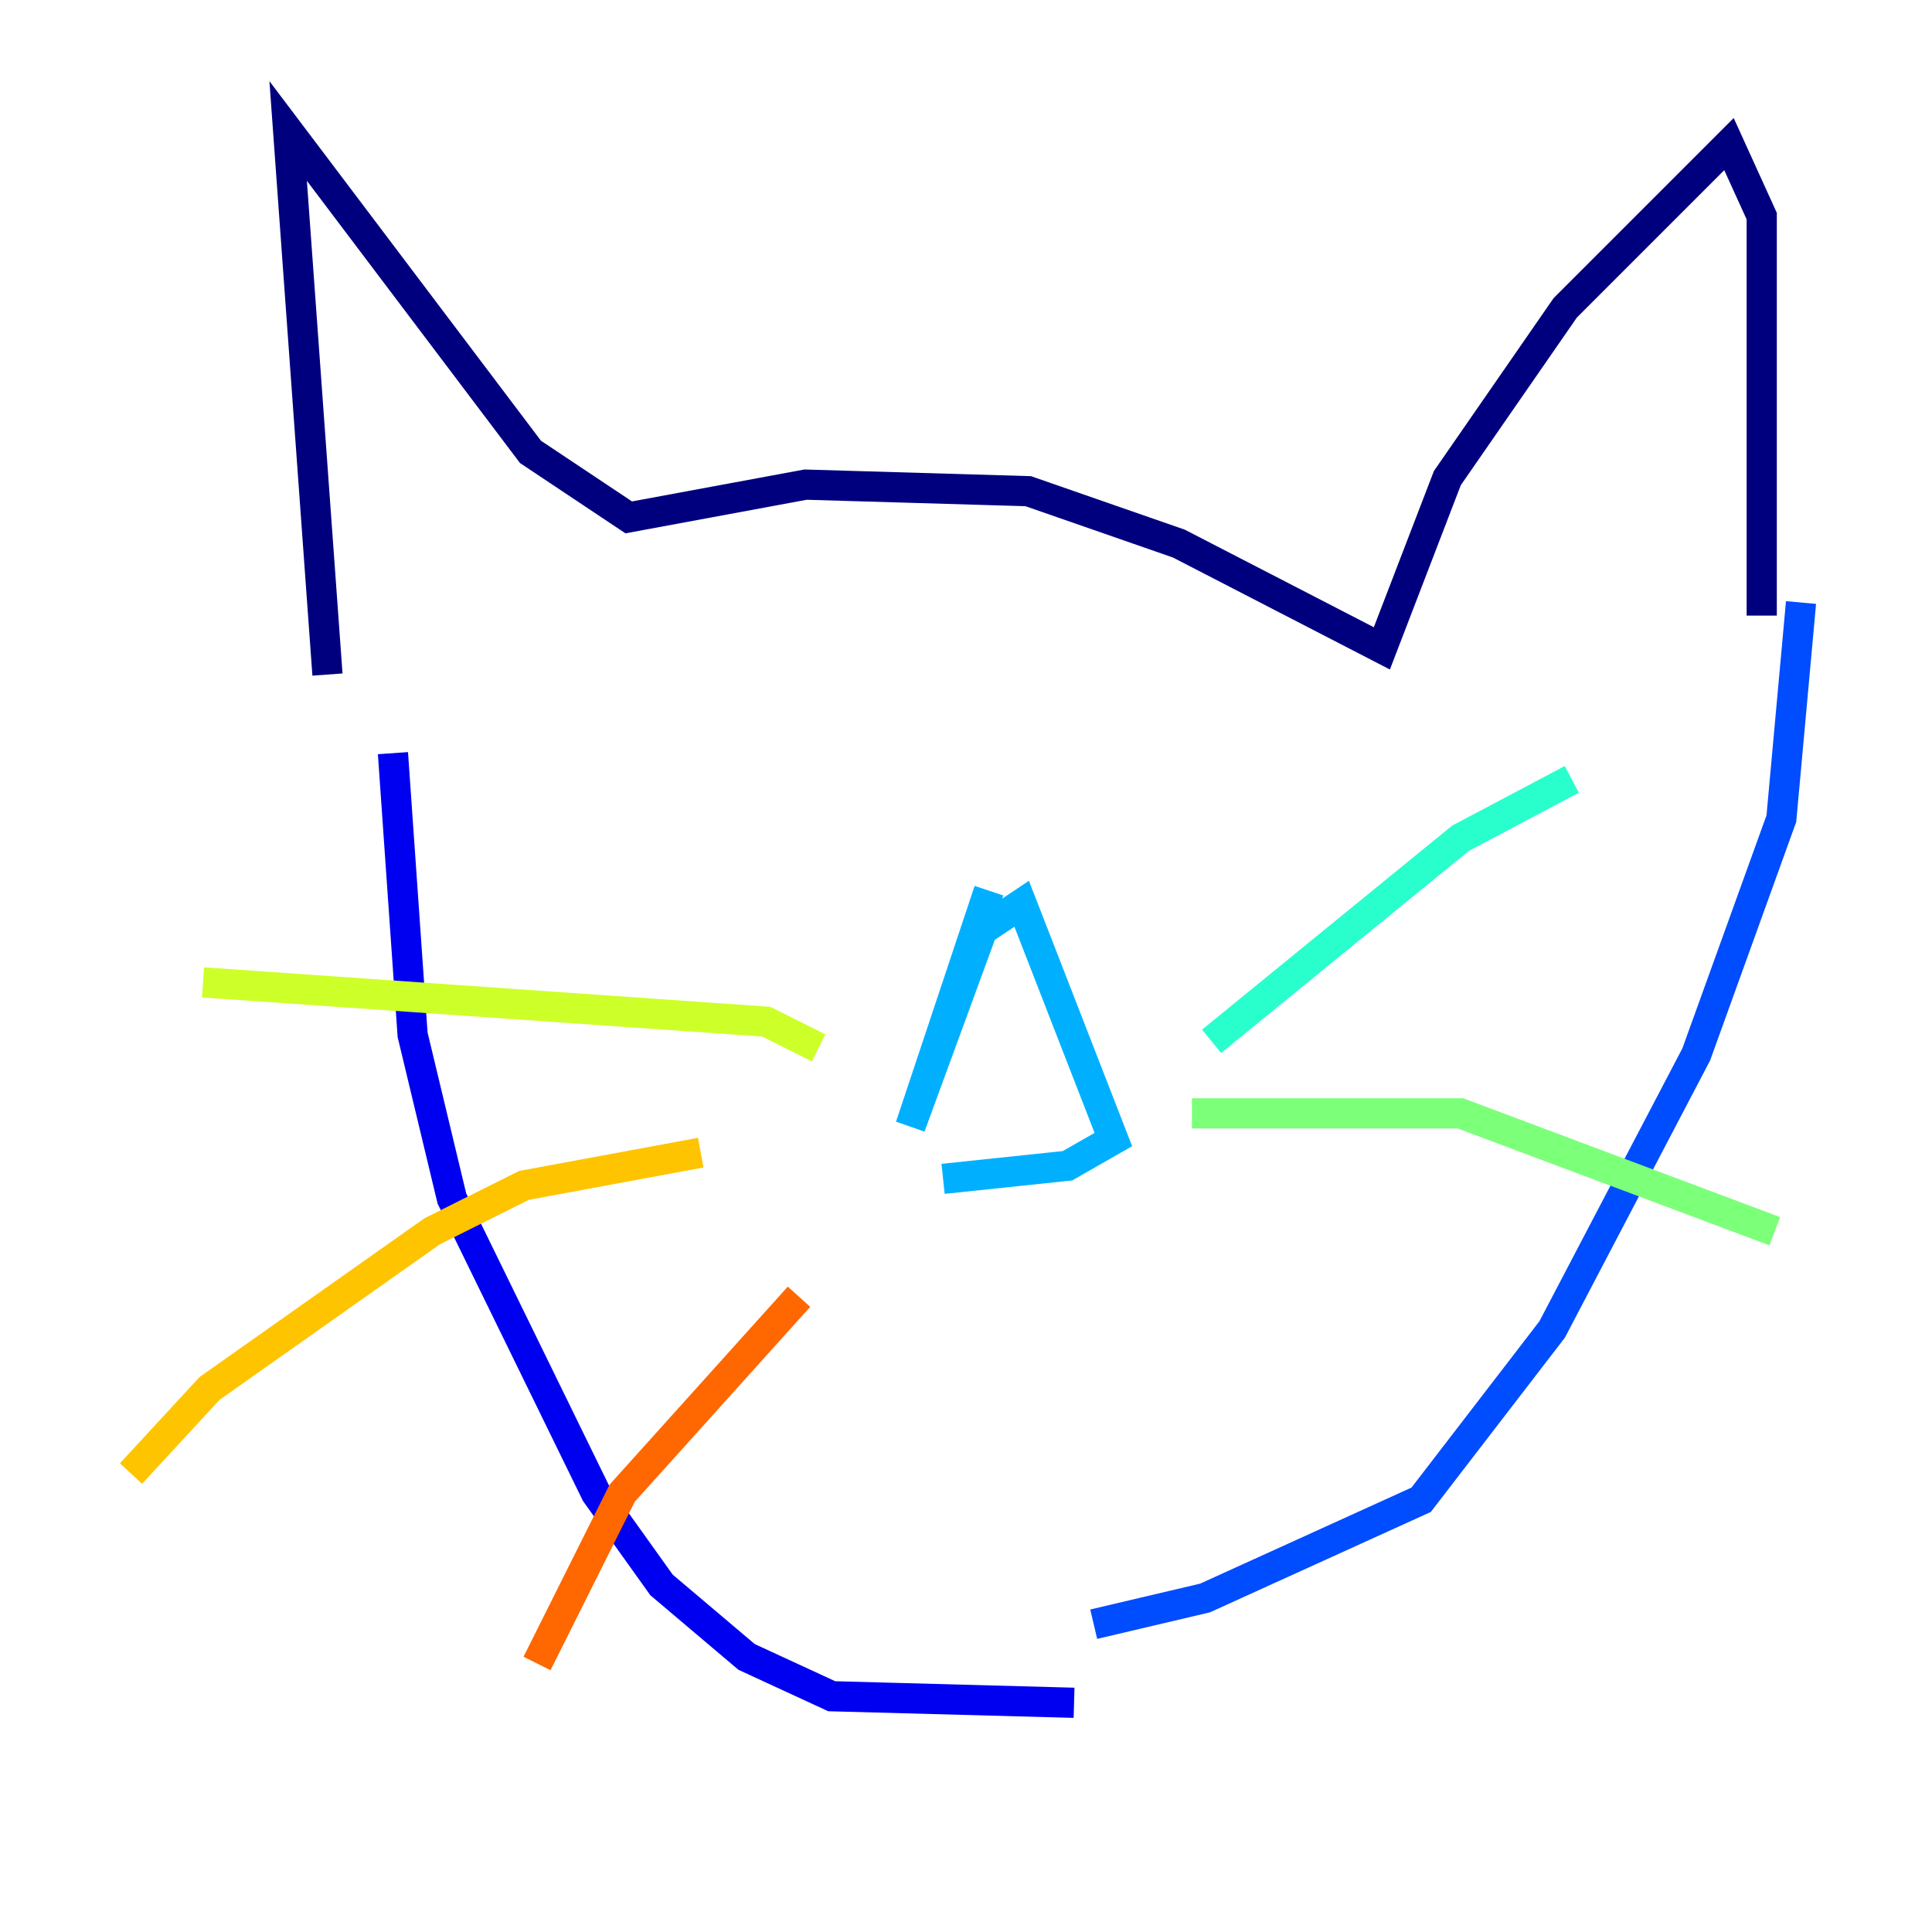 <?xml version="1.0" encoding="utf-8" ?>
<svg baseProfile="tiny" height="128" version="1.2" viewBox="0,0,128,128" width="128" xmlns="http://www.w3.org/2000/svg" xmlns:ev="http://www.w3.org/2001/xml-events" xmlns:xlink="http://www.w3.org/1999/xlink"><defs /><polyline fill="none" points="21.695,44.691 19.091,8.678 35.146,29.939 41.654,34.278 53.37,32.108 68.122,32.542 78.102,36.014 91.552,42.956 95.891,31.675 103.702,20.393 114.549,9.546 116.719,14.319 116.719,40.786" stroke="#00007f" stroke-width="2" /><polyline fill="none" points="26.034,49.898 27.336,68.556 29.939,79.403 39.485,98.929 43.824,105.003 49.464,109.776 55.105,112.38 71.159,112.814" stroke="#0000f1" stroke-width="2" /><polyline fill="none" points="119.322,39.919 118.02,54.237 112.38,69.858 102.834,88.081 94.156,99.363 79.837,105.871 72.461,107.607" stroke="#004cff" stroke-width="2" /><polyline fill="none" points="65.519,59.01 60.312,74.63 65.085,61.614 67.688,59.878 73.763,75.498 70.725,77.234 62.481,78.102" stroke="#00b0ff" stroke-width="2" /><polyline fill="none" points="80.271,68.99 96.759,55.539 104.136,51.634" stroke="#29ffcd" stroke-width="2" /><polyline fill="none" points="78.969,73.763 96.759,73.763 117.586,81.573" stroke="#7cff79" stroke-width="2" /><polyline fill="none" points="54.237,69.424 50.766,67.688 13.451,65.085" stroke="#cdff29" stroke-width="2" /><polyline fill="none" points="46.427,76.366 34.712,78.536 28.637,81.573 13.885,91.986 8.678,97.627" stroke="#ffc400" stroke-width="2" /><polyline fill="none" points="52.936,85.912 41.22,98.929 35.58,110.21" stroke="#ff6700" stroke-width="2" /><polyline fill="none" points="44.258,47.295 44.258,47.295" stroke="#f10700" stroke-width="2" /><polyline fill="none" points="78.969,42.522 78.969,42.522" stroke="#7f0000" stroke-width="2" /></svg>